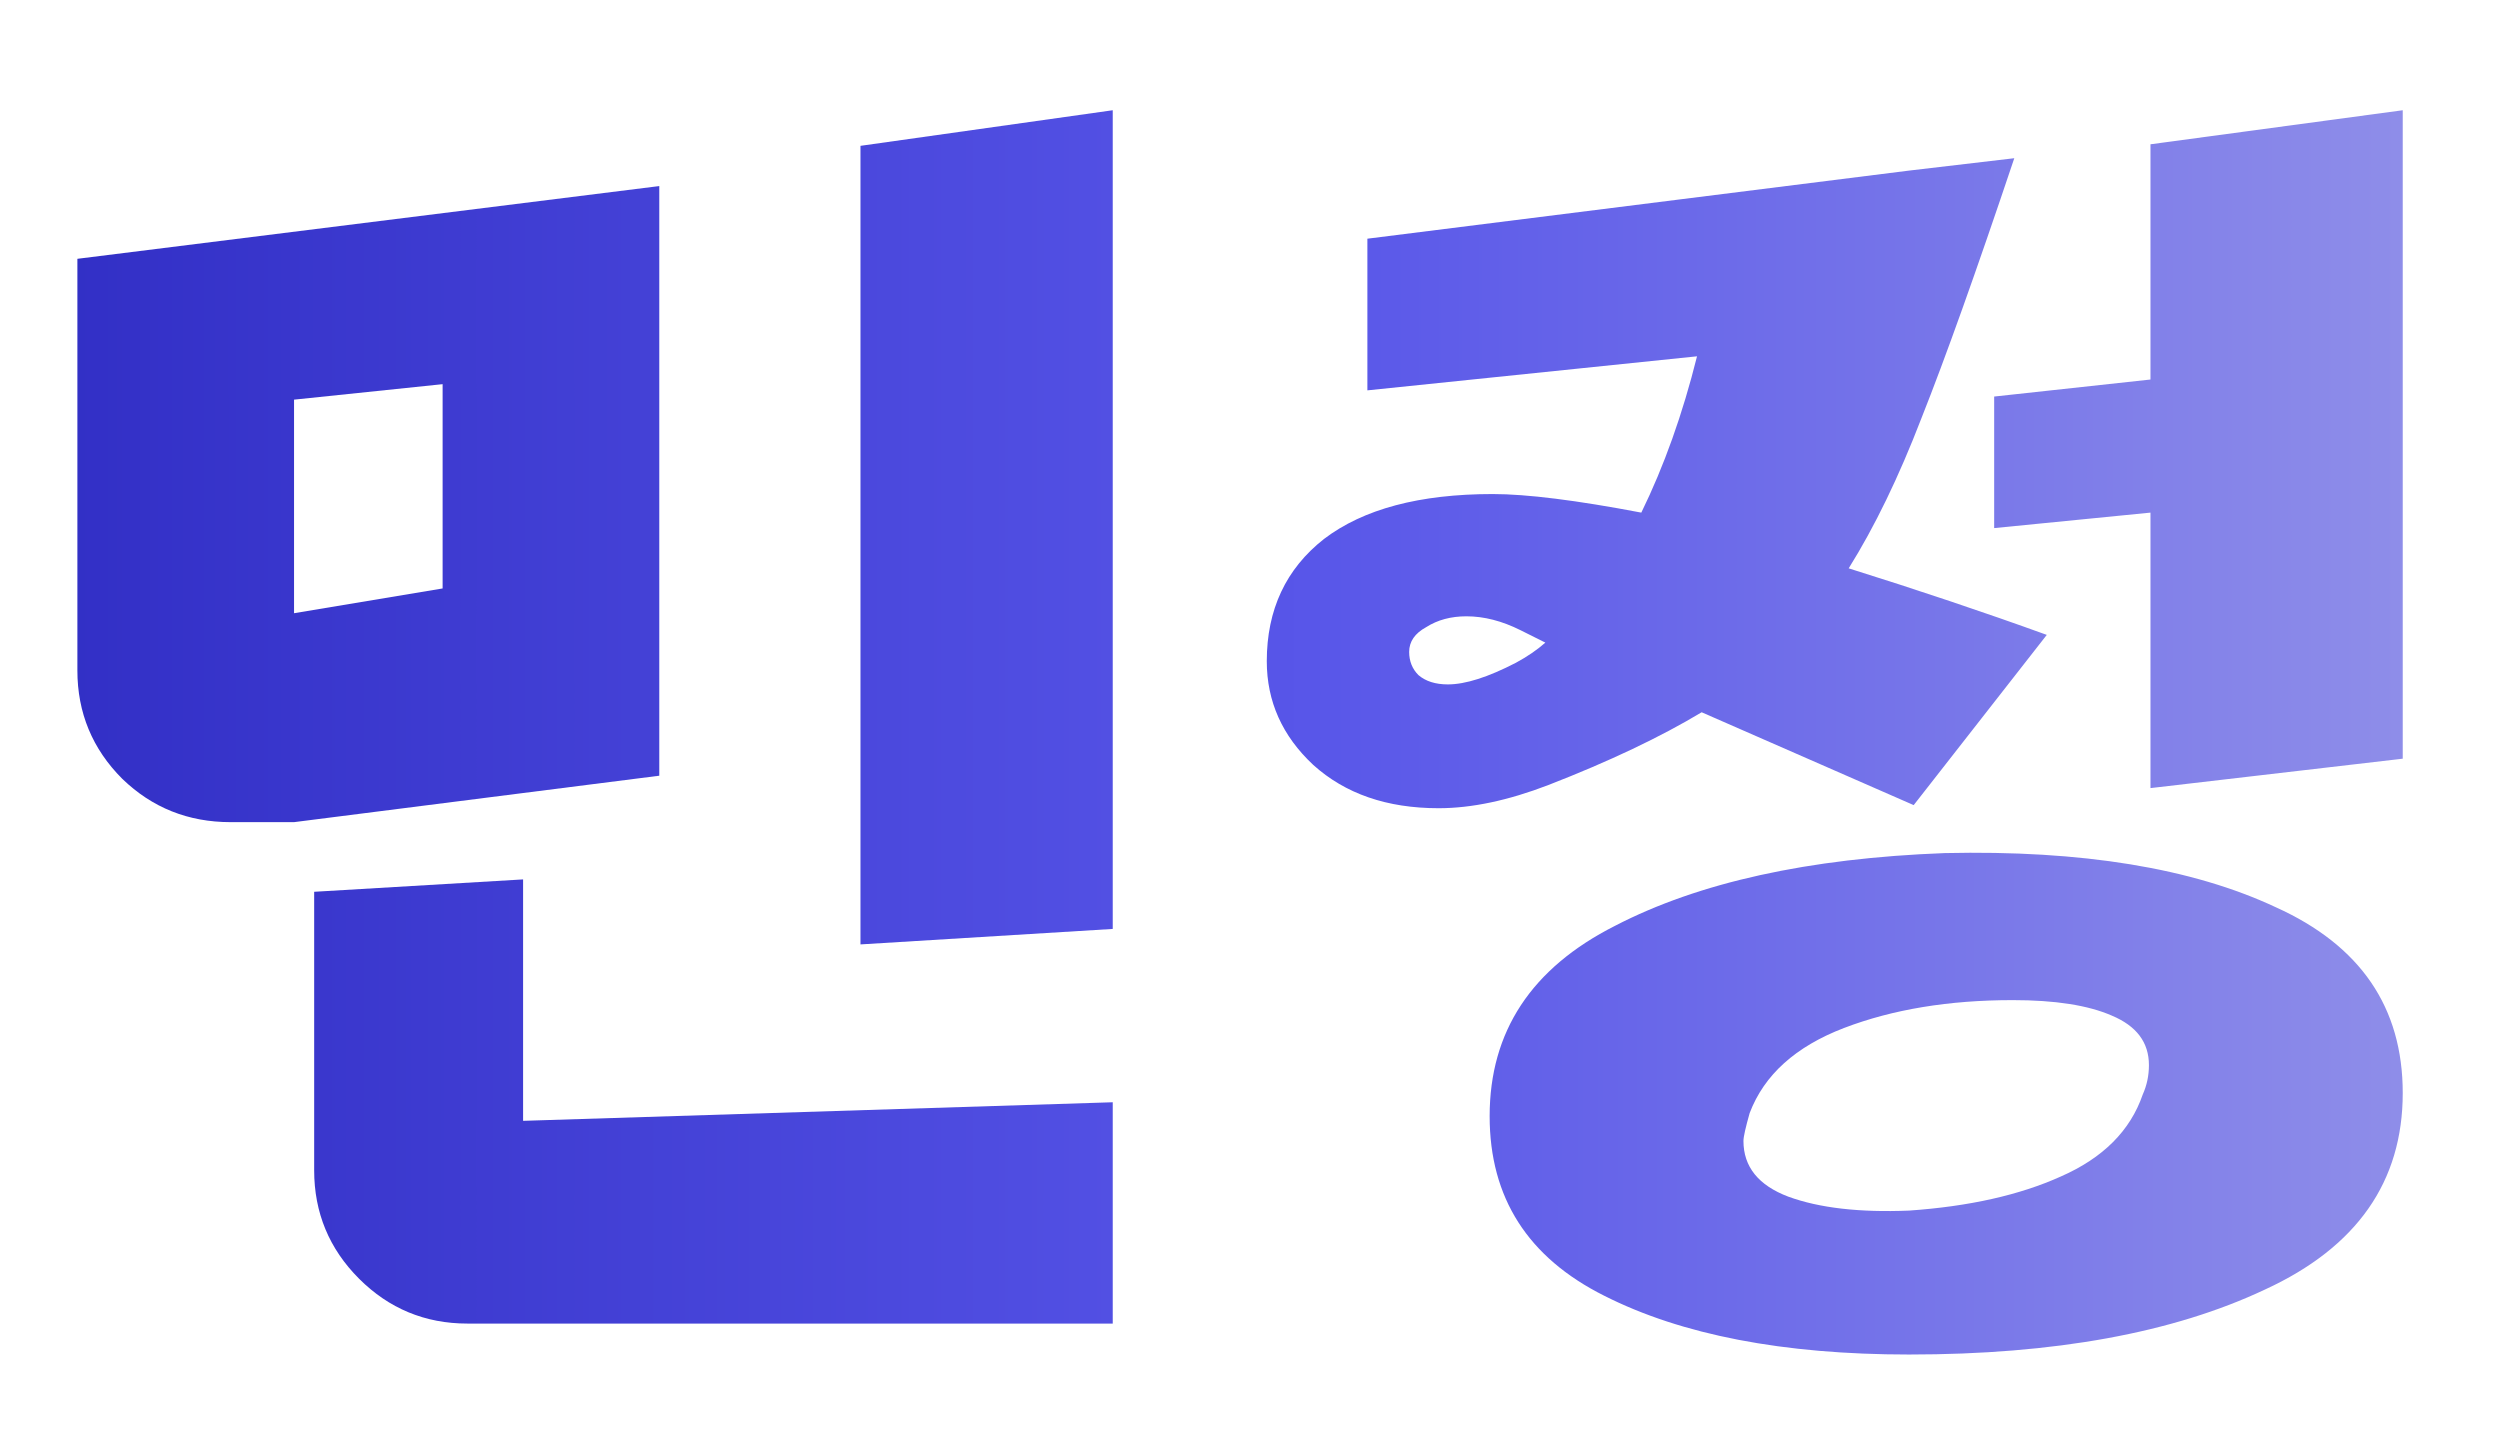 <svg width="21" height="12" viewBox="0 0 21 12" fill="none" xmlns="http://www.w3.org/2000/svg">
<path d="M9.347 11.118H3.926C3.571 11.118 3.267 10.992 3.016 10.741C2.765 10.49 2.639 10.186 2.639 9.831V7.491L4.394 7.387V9.415L9.347 9.259V11.118ZM7.228 1.225L9.347 0.926V7.803L7.228 7.933V1.225ZM2.47 6.906H1.937C1.582 6.906 1.278 6.785 1.027 6.542C0.776 6.291 0.65 5.987 0.65 5.632V2.174L5.538 1.563V6.516L2.47 6.906ZM3.718 4.943V3.227L2.47 3.357V5.151L3.718 4.943Z" fill="url(#paint0_linear_10_68)"/>
<path d="M17.999 9.194C18.034 9.116 18.051 9.034 18.051 8.947C18.051 8.756 17.947 8.618 17.739 8.531C17.54 8.444 17.263 8.401 16.907 8.401C16.37 8.401 15.898 8.479 15.49 8.635C15.083 8.791 14.819 9.029 14.697 9.35C14.663 9.471 14.645 9.549 14.645 9.584C14.645 9.801 14.771 9.957 15.022 10.052C15.282 10.147 15.62 10.186 16.036 10.169C16.539 10.134 16.964 10.039 17.31 9.883C17.666 9.727 17.895 9.497 17.999 9.194ZM10.641 5.554C10.641 5.121 10.802 4.778 11.122 4.527C11.452 4.276 11.924 4.15 12.539 4.15C12.825 4.15 13.241 4.202 13.787 4.306C13.978 3.916 14.134 3.478 14.255 2.993L11.486 3.279V2.005L16.036 1.433L16.92 1.329C16.6 2.282 16.34 3.01 16.14 3.513C15.95 4.007 15.746 4.427 15.529 4.774C16.11 4.956 16.665 5.142 17.193 5.333L16.075 6.763L14.294 5.983C13.948 6.191 13.519 6.395 13.007 6.594C12.669 6.724 12.362 6.789 12.084 6.789C11.651 6.789 11.3 6.668 11.031 6.425C10.771 6.182 10.641 5.892 10.641 5.554ZM11.837 5.476C11.837 5.554 11.863 5.619 11.915 5.671C11.976 5.723 12.058 5.749 12.162 5.749C12.31 5.749 12.5 5.688 12.734 5.567C12.83 5.515 12.912 5.459 12.981 5.398L12.773 5.294C12.617 5.216 12.466 5.177 12.318 5.177C12.188 5.177 12.076 5.207 11.98 5.268C11.885 5.32 11.837 5.389 11.837 5.476ZM12.513 9.376C12.513 8.665 12.864 8.132 13.566 7.777C14.268 7.413 15.191 7.209 16.335 7.166C17.488 7.14 18.415 7.292 19.117 7.621C19.828 7.942 20.183 8.462 20.183 9.181C20.183 9.926 19.798 10.477 19.026 10.832C18.255 11.196 17.258 11.378 16.036 11.378C14.979 11.378 14.125 11.213 13.475 10.884C12.834 10.563 12.513 10.061 12.513 9.376ZM16.751 3.331L18.064 3.188V1.212L20.183 0.926V6.373L18.064 6.62V4.306L16.751 4.436V3.331Z" fill="url(#paint1_linear_10_68)"/>
<defs>
<linearGradient id="paint0_linear_10_68" x1="-3" y1="6" x2="30.5" y2="6" gradientUnits="userSpaceOnUse">
<stop stop-color="#2522BA"/>
<stop offset="0.418" stop-color="#5856E9"/>
<stop offset="1" stop-color="#CBCBE9"/>
</linearGradient>
<linearGradient id="paint1_linear_10_68" x1="-3" y1="6" x2="30.5" y2="6" gradientUnits="userSpaceOnUse">
<stop stop-color="#2522BA"/>
<stop offset="0.418" stop-color="#5856E9"/>
<stop offset="1" stop-color="#CBCBE9"/>
</linearGradient>
</defs>
</svg>
